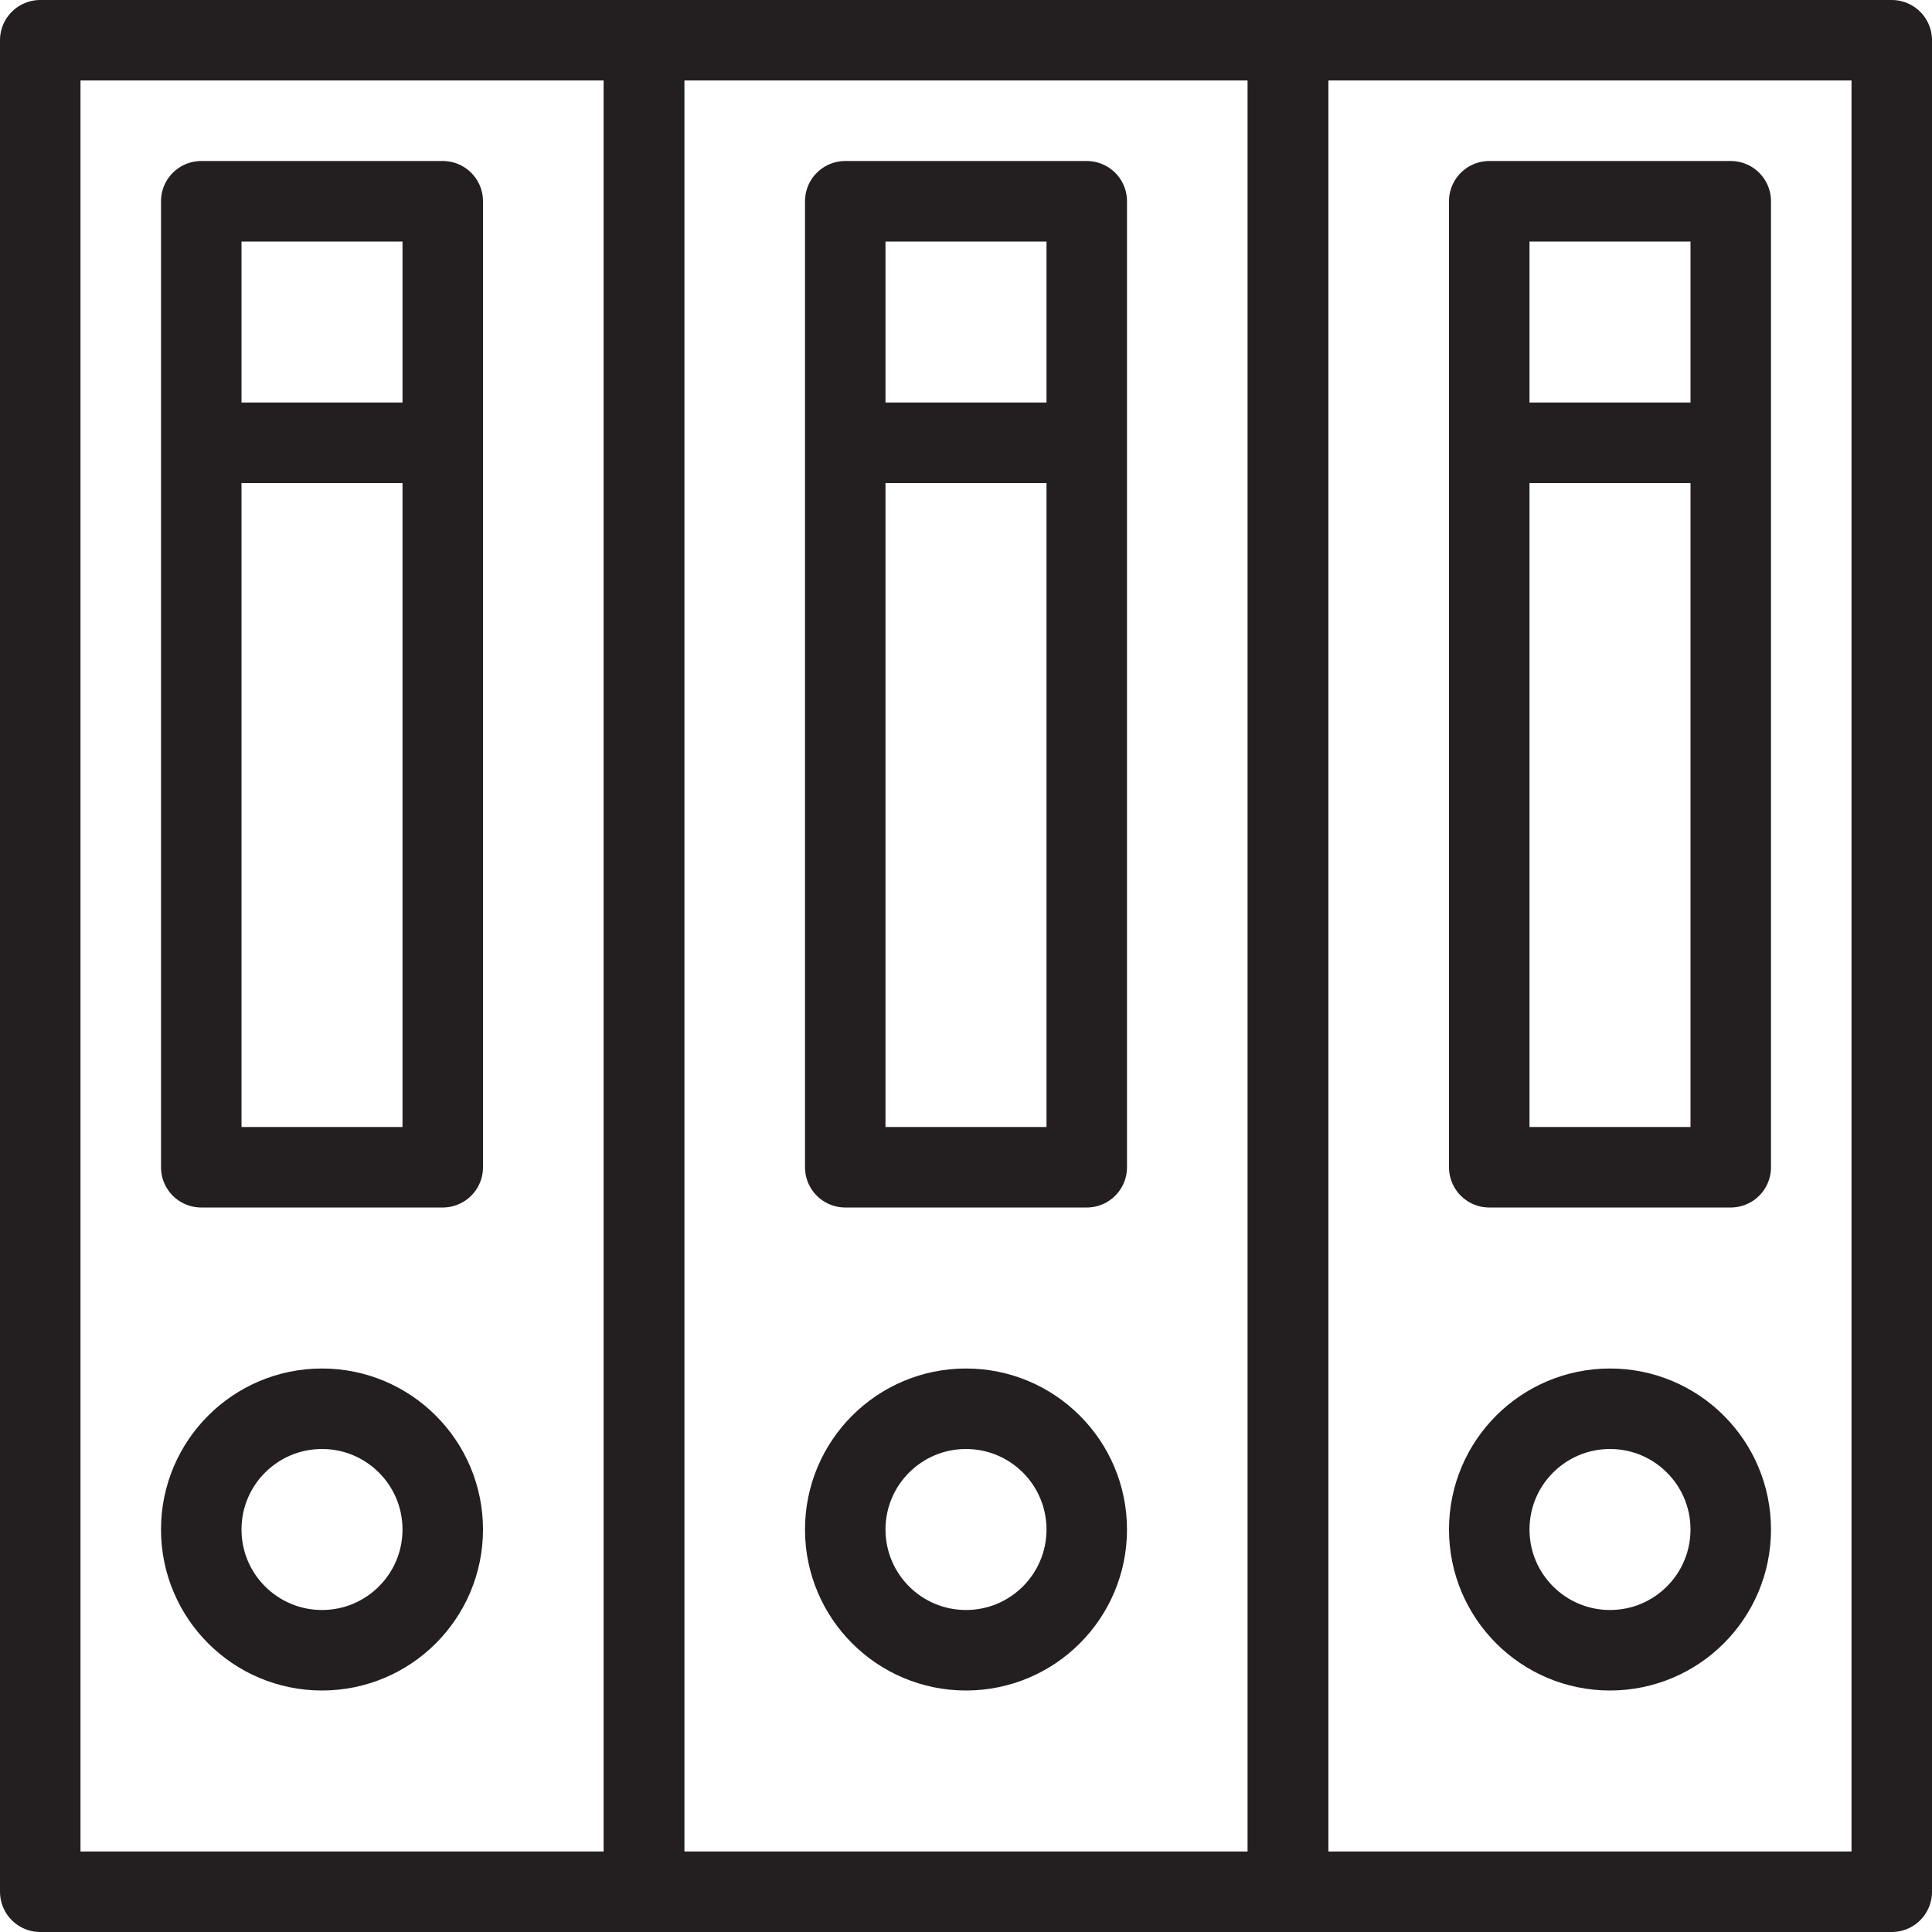 <svg version="1.1" viewBox="0 0 48 48" xmlns="http://www.w3.org/2000/svg" xmlns:xlink="http://www.w3.org/1999/xlink" overflow="hidden"><defs></defs><g id="icons"><rect x="1" y="1" width="15" height="46" stroke="#231F20" stroke-width="2" stroke-linejoin="round" fill="none"/><rect x="5" y="5" width="6" height="24" stroke="#231F20" stroke-width="2" stroke-linejoin="round" fill="none"/><line x1="5" y1="11" x2="11" y2="11" stroke="#231F20" stroke-width="2" stroke-linejoin="round" fill="none"/><rect x="16" y="1" width="16" height="46" stroke="#231F20" stroke-width="2" stroke-linejoin="round" fill="none"/><rect x="21" y="5" width="6" height="24" stroke="#231F20" stroke-width="2" stroke-linejoin="round" fill="none"/><line x1="21" y1="11" x2="27" y2="11" stroke="#231F20" stroke-width="2" stroke-linejoin="round" fill="none"/><rect x="32" y="1" width="15" height="46" stroke="#231F20" stroke-width="2" stroke-linejoin="round" fill="none"/><rect x="37" y="5" width="6" height="24" stroke="#231F20" stroke-width="2" stroke-linejoin="round" fill="none"/><line x1="37" y1="11" x2="43" y2="11" stroke="#231F20" stroke-width="2" stroke-linejoin="round" fill="none"/><circle cx="8" cy="38" r="3" stroke="#231F20" stroke-width="2" stroke-linejoin="round" fill="none"/><circle cx="24" cy="38" r="3" stroke="#231F20" stroke-width="2" stroke-linejoin="round" fill="none"/><circle cx="40" cy="38" r="3" stroke="#231F20" stroke-width="2" stroke-linejoin="round" fill="none"/></g></svg>
